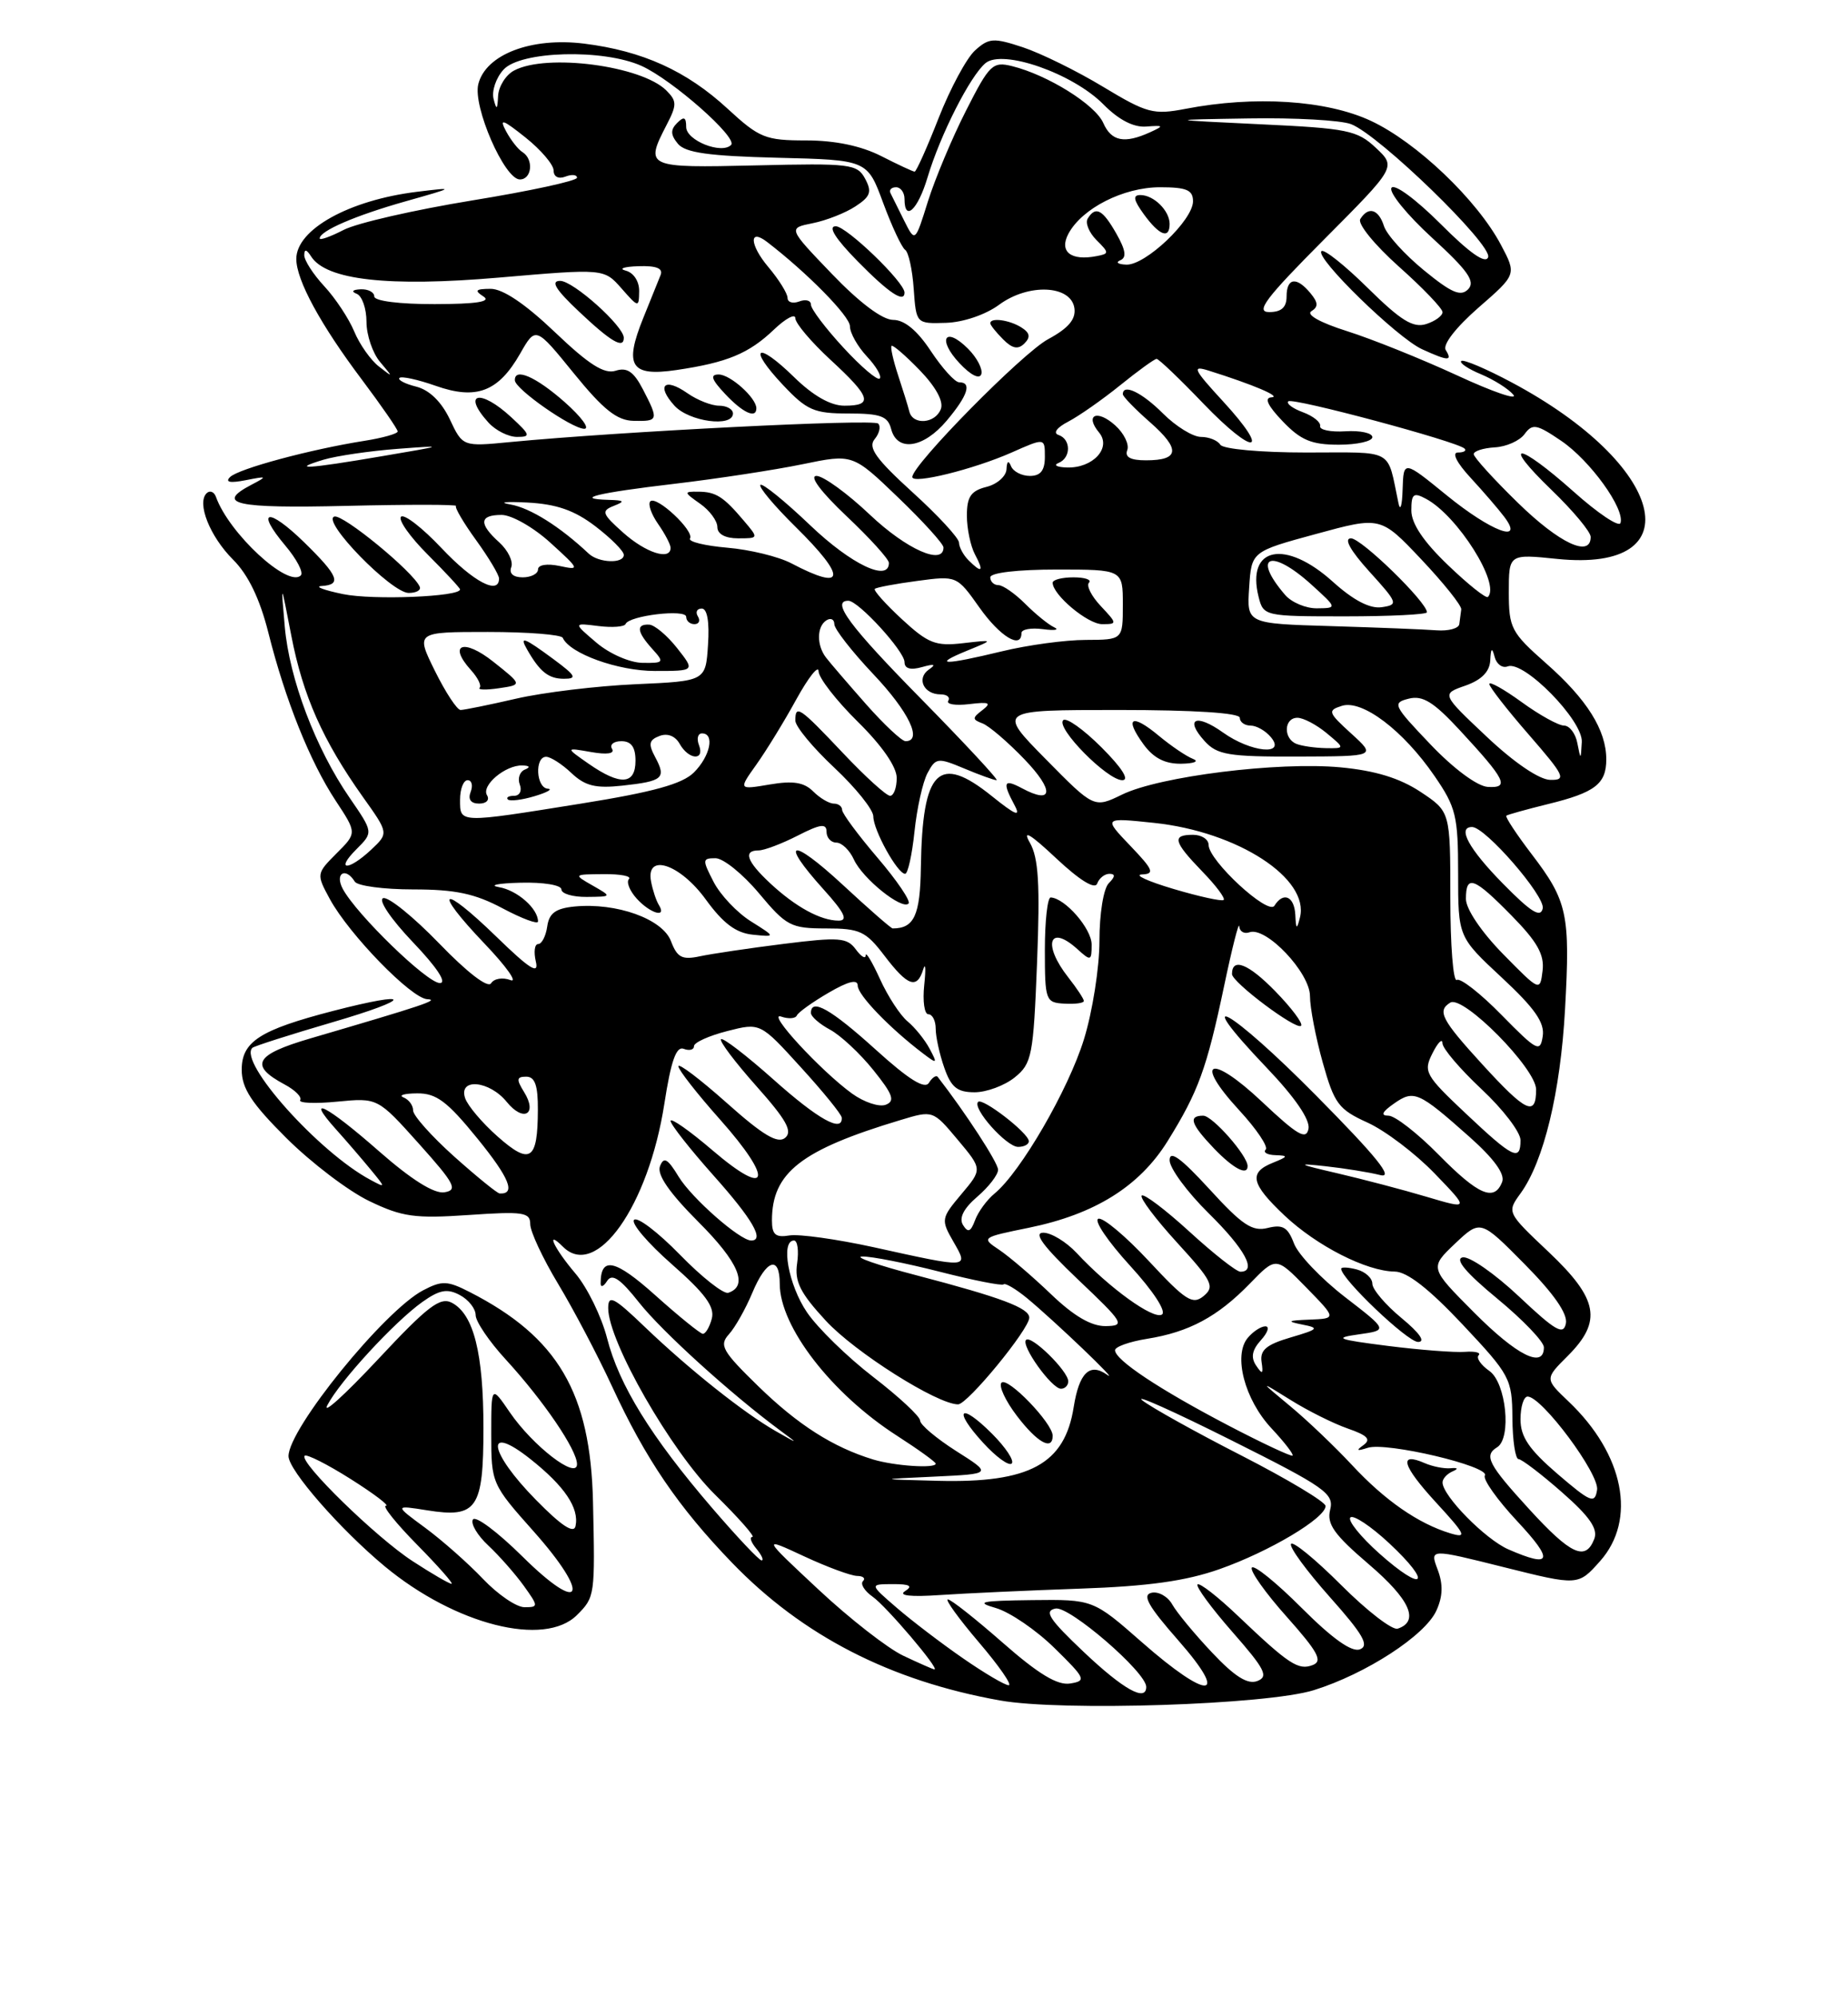 <?xml version="1.0" encoding="UTF-8" standalone="no"?>
<!DOCTYPE svg PUBLIC "-//W3C//DTD SVG 1.1//EN" "http://www.w3.org/Graphics/SVG/1.1/DTD/svg11.dtd" >
<svg xmlns="http://www.w3.org/2000/svg" xmlns:xlink="http://www.w3.org/1999/xlink" version="1.1" viewBox="0 0 237 256">
 <g >
 <path fill="currentColor"
d=" M 168.50 216.63 C 175.18 214.55 182.76 209.63 184.21 206.44 C 185.04 204.62 185.09 203.07 184.37 201.17 C 183.36 198.49 183.36 198.49 192.87 200.87 C 202.39 203.25 202.39 203.25 205.19 200.11 C 209.94 194.79 208.29 186.40 201.15 179.62 C 198.11 176.73 198.11 176.73 201.06 173.79 C 205.51 169.34 204.99 166.51 198.62 160.48 C 193.24 155.40 193.24 155.39 195.01 152.95 C 197.98 148.85 200.12 140.03 200.71 129.37 C 201.39 117.18 201.03 115.50 196.43 109.48 C 194.47 106.91 193.01 104.69 193.18 104.55 C 193.36 104.41 195.74 103.75 198.49 103.07 C 204.56 101.59 206.00 100.48 206.00 97.33 C 206.00 93.58 203.52 89.63 198.28 85.02 C 193.80 81.07 193.50 80.50 193.50 75.90 C 193.50 71.00 193.50 71.00 199.72 71.64 C 217.23 73.42 213.65 59.56 193.88 49.02 C 190.57 47.25 187.65 46.02 187.40 46.27 C 187.14 46.52 188.29 47.29 189.93 47.97 C 191.58 48.66 193.45 49.84 194.08 50.59 C 194.71 51.35 191.46 50.24 186.86 48.11 C 182.26 45.99 175.91 43.44 172.74 42.44 C 169.32 41.36 167.47 40.33 168.18 39.89 C 169.09 39.33 169.06 38.78 168.06 37.58 C 166.28 35.42 165.00 35.60 165.00 38.00 C 165.00 39.40 164.33 40.00 162.77 40.00 C 160.97 40.00 162.31 38.22 169.80 30.70 C 179.06 21.40 179.06 21.40 176.45 18.95 C 174.07 16.71 172.81 16.45 161.67 15.93 C 149.50 15.35 149.50 15.35 160.18 15.18 C 166.06 15.08 171.95 15.41 173.26 15.91 C 176.87 17.28 191.38 31.36 190.85 32.96 C 190.54 33.88 188.51 32.47 184.74 28.69 C 181.54 25.50 178.81 23.50 178.45 24.08 C 178.10 24.65 180.44 27.53 183.65 30.47 C 188.26 34.69 189.24 36.08 188.29 37.07 C 187.34 38.05 186.16 37.55 182.61 34.64 C 180.14 32.62 177.84 30.08 177.49 28.98 C 176.80 26.80 175.48 26.41 174.45 28.08 C 174.08 28.68 176.30 31.40 179.39 34.16 C 182.48 36.91 185.00 39.54 185.00 40.01 C 185.00 40.48 184.05 41.17 182.89 41.54 C 181.22 42.06 179.64 41.08 175.41 36.91 C 172.46 34.00 169.79 31.88 169.47 32.19 C 168.63 33.03 179.18 43.30 182.37 44.76 C 185.74 46.30 186.31 46.31 185.41 44.86 C 184.99 44.18 186.71 41.97 189.60 39.44 C 194.50 35.18 194.50 35.18 192.50 31.40 C 189.44 25.62 181.66 18.21 175.79 15.48 C 170.09 12.83 160.92 12.24 152.04 13.95 C 147.92 14.74 147.10 14.52 141.46 11.12 C 138.10 9.09 133.47 6.82 131.18 6.06 C 127.42 4.82 126.82 4.86 125.05 6.46 C 123.97 7.43 121.87 11.33 120.38 15.12 C 118.90 18.90 117.51 22.00 117.30 22.00 C 117.09 22.00 115.16 21.10 113.00 20.00 C 110.44 18.70 107.11 18.00 103.40 18.00 C 98.16 18.00 97.39 17.69 93.33 13.95 C 88.05 9.08 82.42 6.53 74.90 5.59 C 68.12 4.75 62.29 6.98 61.34 10.79 C 60.62 13.65 64.70 23.00 66.67 23.00 C 68.22 23.00 68.47 20.41 67.01 19.50 C 66.46 19.17 65.51 17.96 64.90 16.82 C 64.00 15.13 64.45 15.28 67.40 17.63 C 69.38 19.21 71.00 21.11 71.00 21.86 C 71.00 22.65 71.62 22.98 72.50 22.64 C 73.33 22.32 74.00 22.39 74.00 22.78 C 73.99 23.18 67.95 24.49 60.56 25.69 C 53.17 26.90 45.75 28.59 44.07 29.47 C 42.38 30.34 41.00 30.83 41.00 30.56 C 41.00 29.60 45.59 27.62 52.00 25.81 C 58.40 24.00 58.42 23.98 53.50 24.58 C 44.76 25.65 38.00 29.41 38.00 33.19 C 38.00 35.90 41.11 41.62 46.41 48.66 C 48.93 52.02 51.00 55.01 51.00 55.30 C 51.00 55.59 49.09 56.13 46.75 56.50 C 39.79 57.60 30.57 60.08 29.50 61.15 C 28.84 61.81 29.51 61.94 31.50 61.55 C 34.28 61.00 34.34 61.04 32.25 62.13 C 27.53 64.60 30.17 65.18 44.42 64.84 C 52.35 64.65 58.68 64.66 58.48 64.85 C 58.29 65.04 59.45 67.02 61.07 69.25 C 62.68 71.48 64.00 73.68 64.00 74.15 C 64.00 76.31 60.71 74.58 56.63 70.26 C 54.17 67.65 51.83 65.84 51.43 66.23 C 51.04 66.63 52.58 68.81 54.86 71.09 C 57.14 73.37 59.00 75.37 59.00 75.55 C 59.00 76.49 47.83 76.94 44.00 76.15 C 41.52 75.64 40.29 75.17 41.25 75.11 C 43.87 74.95 43.41 73.81 39.02 69.52 C 34.39 65.00 32.68 65.28 36.58 69.92 C 38.05 71.66 38.95 73.38 38.58 73.75 C 36.96 75.38 29.38 68.38 27.70 63.70 C 27.47 63.04 26.93 62.82 26.52 63.20 C 25.19 64.43 26.90 68.75 29.90 71.74 C 31.84 73.68 33.32 76.75 34.41 81.07 C 36.59 89.74 39.76 97.64 43.05 102.63 C 45.78 106.77 45.78 106.77 43.16 109.38 C 40.57 111.98 40.56 112.03 42.31 115.25 C 44.79 119.79 52.77 127.99 54.80 128.07 C 56.44 128.14 54.28 128.86 39.79 133.10 C 32.68 135.18 31.92 136.55 36.52 139.01 C 37.85 139.72 38.74 140.62 38.50 141.00 C 38.26 141.39 40.40 141.48 43.25 141.20 C 48.44 140.70 48.44 140.70 53.73 146.60 C 58.33 151.73 58.75 152.54 56.99 152.82 C 55.68 153.03 52.76 151.20 48.62 147.57 C 41.88 141.65 38.99 140.18 43.09 144.75 C 44.45 146.26 46.44 148.58 47.53 149.90 C 49.49 152.28 49.49 152.29 47.50 151.22 C 40.90 147.70 30.54 136.13 32.36 134.31 C 32.57 134.09 37.19 132.62 42.62 131.03 C 53.04 127.99 53.09 126.89 42.69 129.58 C 33.33 132.01 31.00 133.50 31.00 137.11 C 31.00 139.49 32.25 141.41 36.75 145.89 C 39.91 149.03 44.68 152.66 47.35 153.94 C 51.58 155.98 53.20 156.20 60.10 155.73 C 67.10 155.25 68.00 155.38 68.00 156.90 C 68.00 157.85 69.61 161.29 71.58 164.56 C 73.55 167.83 76.66 173.73 78.48 177.67 C 82.80 187.02 86.99 193.16 93.89 200.31 C 102.91 209.65 114.18 215.44 128.24 217.95 C 136.17 219.37 162.51 218.51 168.50 216.63 Z  M 74.00 207.00 C 76.30 204.70 76.32 204.54 76.05 192.50 C 75.73 178.50 71.55 171.39 60.25 165.61 C 57.37 164.14 56.69 164.11 54.25 165.39 C 49.27 168.01 37.00 183.12 37.00 186.64 C 37.00 188.44 43.63 196.02 49.35 200.77 C 58.40 208.26 69.84 211.16 74.00 207.00 Z  M 53.83 75.21 C 53.02 73.29 43.95 65.85 42.87 66.21 C 41.20 66.77 50.21 76.00 52.41 76.00 C 53.38 76.00 54.02 75.65 53.83 75.21 Z  M 139.00 211.75 C 134.54 207.53 133.85 206.47 135.37 206.17 C 137.14 205.83 147.00 214.33 147.00 216.21 C 147.00 218.18 144.06 216.54 139.00 211.75 Z  M 123.49 212.54 C 120.74 210.64 116.92 207.73 115.00 206.07 C 111.50 203.05 111.50 203.05 114.50 203.04 C 116.68 203.03 117.11 203.28 116.07 203.94 C 115.15 204.52 116.78 204.70 120.57 204.44 C 123.83 204.22 131.90 203.85 138.50 203.62 C 147.26 203.32 152.10 202.64 156.43 201.11 C 162.79 198.87 170.00 194.58 170.00 193.03 C 170.00 192.51 165.16 189.61 159.25 186.58 C 153.33 183.56 147.59 180.36 146.50 179.49 C 145.40 178.61 150.50 180.89 157.83 184.56 C 169.95 190.62 171.11 191.44 170.59 193.50 C 170.13 195.34 171.07 196.67 175.56 200.51 C 180.83 205.01 182.08 207.81 179.25 208.75 C 178.57 208.98 175.31 206.47 172.01 203.17 C 168.71 199.87 165.81 197.50 165.57 197.89 C 165.32 198.29 167.57 201.35 170.55 204.70 C 174.81 209.48 175.64 210.92 174.41 211.40 C 173.36 211.80 170.88 210.04 166.93 206.09 C 163.67 202.83 160.80 200.51 160.54 200.93 C 160.29 201.35 162.30 204.19 165.03 207.24 C 169.02 211.72 169.67 212.91 168.36 213.41 C 166.51 214.13 165.31 213.34 158.77 207.12 C 156.17 204.64 153.84 202.83 153.58 203.08 C 153.33 203.34 155.34 206.08 158.05 209.17 C 162.24 213.94 162.72 214.89 161.25 215.46 C 160.01 215.94 158.35 214.90 155.44 211.81 C 153.20 209.44 150.91 206.67 150.34 205.65 C 149.77 204.63 148.57 203.95 147.68 204.15 C 146.44 204.42 147.25 205.86 151.11 210.25 C 157.79 217.85 155.00 218.00 146.46 210.50 C 140.19 205.00 140.19 205.00 132.35 205.09 C 125.75 205.17 125.02 205.33 127.73 206.11 C 129.51 206.63 132.89 208.93 135.23 211.23 C 139.23 215.15 139.36 215.44 137.24 215.78 C 135.61 216.04 133.17 214.56 128.62 210.57 C 125.13 207.51 121.96 205.00 121.56 205.00 C 121.17 205.00 122.96 207.47 125.54 210.50 C 128.13 213.53 129.84 216.00 129.36 216.00 C 128.87 216.00 126.23 214.44 123.49 212.54 Z  M 115.85 212.22 C 113.85 211.28 108.94 207.45 104.96 203.73 C 97.71 196.96 97.71 196.96 103.11 199.47 C 106.07 200.85 109.14 201.98 109.92 201.99 C 110.70 202.00 111.04 202.30 110.67 202.66 C 110.31 203.02 110.87 203.92 111.92 204.66 C 113.67 205.88 120.60 214.03 119.83 213.97 C 119.65 213.96 117.86 213.17 115.85 212.22 Z  M 176.90 199.12 C 174.48 196.96 172.81 194.88 173.18 194.50 C 173.56 194.12 175.81 195.61 178.18 197.82 C 183.79 203.06 182.64 204.23 176.90 199.12 Z  M 91.30 193.25 C 83.49 184.16 79.38 177.51 77.85 171.50 C 77.14 168.75 75.32 165.02 73.79 163.22 C 71.03 159.97 69.88 157.48 72.20 159.80 C 76.46 164.06 83.15 154.62 85.20 141.48 C 86.05 135.97 86.73 134.06 87.68 134.43 C 88.41 134.71 89.00 134.56 89.00 134.09 C 89.00 133.62 90.91 132.76 93.25 132.16 C 97.50 131.07 97.50 131.07 102.70 136.79 C 105.57 139.93 107.93 142.84 107.95 143.25 C 108.08 145.23 104.93 143.48 99.20 138.37 C 95.74 135.29 92.71 132.96 92.47 133.20 C 92.23 133.44 94.27 136.14 97.00 139.21 C 100.86 143.54 101.68 145.02 100.69 145.84 C 99.74 146.63 97.85 145.51 93.21 141.37 C 89.79 138.33 87.00 136.21 87.00 136.67 C 87.01 137.13 89.41 140.20 92.35 143.50 C 99.26 151.27 98.69 153.69 91.40 147.46 C 88.43 144.92 86.00 143.22 86.00 143.67 C 86.01 144.13 88.48 147.27 91.50 150.66 C 96.51 156.27 98.09 159.00 96.34 159.00 C 94.89 159.00 88.72 153.58 87.04 150.83 C 85.62 148.49 85.13 148.22 84.64 149.48 C 84.23 150.56 85.84 152.88 89.57 156.62 C 94.74 161.78 96.02 164.83 93.40 165.70 C 92.80 165.90 90.01 163.70 87.20 160.82 C 84.39 157.94 81.74 155.92 81.32 156.35 C 80.89 156.77 83.08 159.34 86.18 162.06 C 90.42 165.78 91.68 167.49 91.29 169.00 C 91.00 170.10 90.48 170.98 90.13 170.96 C 89.79 170.93 87.04 168.71 84.03 166.01 C 78.88 161.40 77.03 161.00 77.03 164.50 C 77.03 165.05 77.41 164.90 77.87 164.17 C 78.50 163.19 79.55 163.90 81.96 166.95 C 84.91 170.67 93.72 178.66 100.03 183.33 C 102.47 185.13 102.47 185.13 99.50 183.44 C 95.36 181.07 88.41 175.54 82.75 170.13 C 78.71 166.25 78.00 165.89 78.00 167.67 C 78.00 171.94 86.09 186.05 91.71 191.58 C 94.74 194.56 96.89 197.00 96.49 197.00 C 96.08 197.00 96.32 197.68 97.00 198.50 C 97.68 199.32 97.99 200.00 97.67 200.00 C 97.35 200.00 94.49 196.96 91.30 193.25 Z  M 193.45 198.59 C 190.50 197.31 185.00 191.72 185.00 190.01 C 185.00 189.54 185.56 188.92 186.25 188.61 C 187.08 188.25 186.99 188.10 186.00 188.19 C 185.18 188.26 183.69 187.96 182.71 187.53 C 179.31 186.05 179.83 187.86 184.16 192.57 C 187.97 196.71 188.20 197.19 186.00 196.53 C 181.88 195.28 177.60 192.31 173.39 187.78 C 171.20 185.43 167.63 182.02 165.45 180.22 C 161.50 176.94 161.50 176.94 165.50 179.43 C 167.70 180.81 171.01 182.46 172.85 183.10 C 175.39 183.98 175.87 184.49 174.85 185.23 C 173.86 185.93 174.01 186.02 175.41 185.57 C 177.79 184.79 191.15 187.95 190.43 189.12 C 190.14 189.59 192.01 192.23 194.59 194.99 C 199.32 200.05 199.02 201.02 193.45 198.59 Z  M 196.10 193.42 C 190.85 187.68 190.28 186.56 192.00 185.50 C 193.88 184.34 193.16 177.23 191.01 175.72 C 189.91 174.95 189.29 174.04 189.63 173.71 C 189.97 173.37 189.18 173.17 187.87 173.27 C 186.57 173.37 182.12 173.03 178.00 172.51 C 171.47 171.68 170.98 171.49 174.25 171.03 C 178.01 170.50 178.01 170.50 172.47 166.23 C 169.43 163.88 166.49 160.80 165.95 159.38 C 165.16 157.29 164.51 156.91 162.58 157.39 C 160.61 157.89 159.31 157.02 155.10 152.41 C 151.44 148.42 150.00 147.37 150.00 148.71 C 150.00 149.73 152.25 152.79 155.00 155.50 C 159.66 160.09 161.24 163.00 159.08 163.00 C 158.57 163.00 155.63 160.69 152.55 157.87 C 149.46 155.05 146.70 152.96 146.42 153.24 C 146.15 153.52 148.18 156.23 150.95 159.26 C 155.47 164.20 155.82 164.90 154.37 166.11 C 152.95 167.28 152.07 166.72 147.35 161.65 C 144.38 158.46 141.46 156.01 140.86 156.21 C 140.25 156.42 142.08 159.11 144.91 162.21 C 147.92 165.50 149.62 168.11 149.01 168.49 C 147.92 169.17 142.25 165.08 138.08 160.60 C 136.74 159.17 134.82 158.00 133.80 158.00 C 132.49 158.00 133.79 159.75 138.22 163.97 C 144.15 169.59 144.35 169.93 141.79 169.97 C 139.95 169.99 137.71 168.68 134.79 165.88 C 132.43 163.62 129.44 161.06 128.14 160.19 C 125.81 158.64 125.87 158.60 131.97 157.36 C 140.41 155.63 146.12 152.07 149.73 146.28 C 153.68 139.93 154.75 137.00 156.98 126.42 C 158.01 121.51 158.89 118.05 158.93 118.72 C 158.97 119.39 159.56 119.74 160.25 119.49 C 162.38 118.74 168.00 124.67 168.00 127.67 C 168.00 129.15 168.74 132.99 169.64 136.20 C 171.12 141.47 171.66 142.20 175.39 143.89 C 177.65 144.92 181.51 147.84 183.97 150.39 C 188.44 155.02 188.44 155.02 182.97 153.40 C 179.96 152.50 174.80 151.15 171.50 150.38 C 166.40 149.20 166.17 149.06 170.00 149.48 C 172.47 149.75 175.62 150.26 177.00 150.61 C 178.82 151.07 176.59 148.30 168.79 140.42 C 157.76 129.26 152.29 126.21 162.47 136.88 C 166.09 140.67 168.04 143.53 167.81 144.68 C 167.52 146.16 166.40 145.51 161.82 141.19 C 155.22 134.98 152.98 135.86 158.94 142.32 C 161.16 144.73 162.68 146.99 162.32 147.35 C 161.96 147.71 162.53 148.03 163.58 148.06 C 165.25 148.12 165.21 148.24 163.25 149.03 C 160.11 150.29 160.42 151.72 164.73 155.79 C 168.88 159.70 175.25 162.94 178.86 162.98 C 180.45 162.99 183.25 165.17 187.56 169.75 C 193.67 176.25 193.92 176.70 193.96 181.75 C 193.98 184.64 194.34 187.01 194.75 187.02 C 195.16 187.03 197.67 188.94 200.32 191.27 C 203.87 194.38 204.96 195.96 204.46 197.25 C 203.34 200.14 201.46 199.28 196.10 193.42 Z  M 179.73 168.93 C 177.68 167.24 176.00 165.26 176.00 164.54 C 176.00 163.82 175.10 163.00 174.00 162.71 C 172.90 162.42 172.00 162.38 172.00 162.62 C 172.00 163.90 180.50 172.00 181.86 172.00 C 182.86 172.00 182.07 170.86 179.73 168.93 Z  M 160.00 149.46 C 160.00 148.12 155.49 143.00 154.31 143.00 C 152.35 143.00 152.71 144.08 155.69 147.20 C 158.18 149.79 160.00 150.75 160.00 149.46 Z  M 163.52 127.02 C 160.10 123.52 158.00 122.69 158.00 124.85 C 158.00 125.90 166.25 132.08 166.86 131.48 C 167.14 131.19 165.64 129.19 163.52 127.02 Z  M 199.75 188.92 C 196.10 185.78 195.00 184.17 195.00 181.92 C 195.00 180.31 195.41 179.00 195.91 179.00 C 197.74 179.00 205.15 188.95 204.82 190.97 C 204.53 192.78 204.01 192.57 199.75 188.92 Z  M 119.87 189.26 C 127.25 188.91 127.25 188.91 122.62 185.98 C 120.08 184.36 118.00 182.61 118.00 182.08 C 118.00 181.55 115.30 179.04 111.99 176.49 C 108.69 173.95 104.86 170.22 103.49 168.20 C 101.11 164.70 100.08 159.00 101.83 159.00 C 102.28 159.00 102.46 160.31 102.23 161.91 C 101.88 164.25 102.61 165.71 105.90 169.27 C 109.62 173.31 120.20 180.00 122.87 180.00 C 124.08 180.00 132.00 170.36 132.00 168.89 C 132.00 167.65 128.40 166.30 117.50 163.45 C 112.55 162.16 109.44 161.08 110.59 161.05 C 111.74 161.02 116.20 161.90 120.51 163.00 C 124.81 164.10 128.50 164.83 128.71 164.62 C 128.92 164.41 130.26 165.20 131.69 166.37 C 135.23 169.29 143.87 177.55 141.97 176.20 C 139.75 174.63 138.40 175.95 137.70 180.34 C 136.55 187.66 132.05 190.10 120.28 189.80 C 112.50 189.60 112.50 189.60 119.87 189.26 Z  M 127.23 183.77 C 123.11 179.65 122.14 180.62 126.08 184.92 C 127.74 186.74 129.39 187.94 129.75 187.58 C 130.11 187.23 128.97 185.51 127.23 183.77 Z  M 135.00 184.02 C 135.00 182.41 129.23 176.44 128.44 177.22 C 128.05 177.62 128.93 179.53 130.41 181.47 C 133.03 184.91 135.00 186.00 135.00 184.02 Z  M 137.00 177.05 C 137.00 175.74 132.25 171.08 131.59 171.74 C 130.89 172.44 134.87 178.00 136.07 178.00 C 136.58 178.00 137.00 177.57 137.00 177.05 Z  M 111.99 187.07 C 106.84 185.50 102.35 182.64 97.27 177.70 C 92.63 173.18 92.20 172.43 93.48 171.02 C 94.28 170.14 95.62 167.76 96.48 165.71 C 98.27 161.42 100.00 160.85 100.00 164.55 C 100.00 170.04 106.65 178.64 115.05 184.03 C 117.77 185.78 120.00 187.39 120.00 187.60 C 120.00 188.25 114.71 187.89 111.99 187.07 Z  M 157.48 182.68 C 148.70 178.09 143.00 174.31 143.00 173.06 C 143.00 172.62 144.85 171.96 147.10 171.60 C 152.49 170.74 156.16 168.77 160.28 164.53 C 163.65 161.06 163.65 161.06 167.53 165.03 C 171.41 169.00 171.41 169.00 167.95 169.14 C 165.13 169.25 164.96 169.36 167.00 169.77 C 169.26 170.21 169.11 170.37 165.50 171.43 C 162.41 172.34 161.57 173.05 161.79 174.55 C 162.03 176.14 161.90 176.22 161.09 175.02 C 160.39 173.98 160.57 173.03 161.71 171.77 C 162.59 170.80 162.85 170.00 162.28 170.00 C 161.71 170.00 160.69 170.67 160.01 171.49 C 158.14 173.74 159.62 179.39 163.06 183.07 C 164.71 184.83 165.93 186.41 165.77 186.57 C 165.61 186.72 161.88 184.98 157.48 182.68 Z  M 189.07 168.25 C 183.34 162.50 183.34 162.50 186.60 159.40 C 189.87 156.31 189.87 156.31 195.53 162.03 C 199.26 165.80 201.07 168.39 200.82 169.63 C 200.51 171.18 199.49 170.59 194.79 166.16 C 191.67 163.23 188.43 160.98 187.57 161.16 C 186.54 161.39 188.02 163.15 192.01 166.44 C 195.30 169.15 198.00 171.97 198.00 172.69 C 198.00 175.47 194.57 173.77 189.07 168.25 Z  M 112.00 159.85 C 107.33 158.83 102.49 158.15 101.25 158.35 C 99.46 158.65 99.00 158.25 99.00 156.43 C 99.00 150.30 102.73 147.39 115.48 143.56 C 119.65 142.30 119.65 142.30 122.82 146.08 C 125.99 149.86 125.99 149.86 123.30 153.05 C 120.69 156.15 120.66 156.34 122.26 159.13 C 124.25 162.60 124.42 162.59 112.00 159.85 Z  M 123.50 157.01 C 122.96 156.12 123.57 154.90 125.34 153.38 C 126.80 152.13 128.00 150.57 128.00 149.93 C 128.00 149.03 123.83 142.63 120.26 138.03 C 120.06 137.77 119.55 138.11 119.13 138.79 C 118.60 139.65 116.54 138.37 112.28 134.51 C 106.56 129.34 104.00 127.89 104.00 129.83 C 104.00 130.29 105.10 131.25 106.44 131.97 C 107.79 132.69 110.29 135.02 112.00 137.15 C 114.52 140.28 114.82 141.13 113.59 141.60 C 112.75 141.92 110.82 141.28 109.29 140.18 C 105.27 137.28 98.19 129.60 100.19 130.30 C 101.11 130.62 102.01 130.56 102.19 130.16 C 102.36 129.76 104.19 128.45 106.25 127.25 C 108.80 125.76 110.00 125.47 110.00 126.34 C 110.00 127.53 114.13 131.81 118.41 135.05 C 120.19 136.40 120.25 136.35 119.22 134.42 C 118.61 133.27 117.34 131.70 116.40 130.92 C 115.45 130.14 113.86 127.70 112.86 125.50 C 111.86 123.30 111.03 121.92 111.02 122.44 C 111.01 122.96 110.44 122.62 109.75 121.68 C 108.64 120.17 107.60 120.09 100.50 120.98 C 96.10 121.53 91.26 122.25 89.76 122.57 C 87.47 123.06 86.85 122.73 86.05 120.63 C 84.97 117.78 79.08 115.67 73.68 116.19 C 71.26 116.43 70.42 117.04 70.18 118.75 C 70.00 119.99 69.48 121.00 69.02 121.00 C 68.56 121.00 68.43 122.01 68.72 123.25 C 69.14 124.97 67.94 124.22 63.66 120.06 C 56.54 113.15 55.37 113.85 62.15 120.96 C 64.96 123.90 66.44 126.00 65.46 125.62 C 64.47 125.24 63.36 125.42 62.98 126.03 C 62.58 126.69 59.93 124.66 56.32 120.92 C 53.02 117.51 49.79 114.90 49.14 115.12 C 48.47 115.34 50.13 117.80 52.95 120.76 C 56.04 123.99 57.36 126.00 56.41 126.00 C 54.78 126.00 45.72 117.21 43.96 113.93 C 42.90 111.94 44.31 111.08 45.50 113.00 C 45.84 113.55 49.22 114.00 53.01 114.00 C 58.37 114.00 60.90 114.53 64.45 116.42 C 66.95 117.75 69.00 118.51 69.00 118.11 C 69.00 116.46 66.34 114.11 64.00 113.71 C 62.62 113.47 63.86 113.21 66.75 113.14 C 69.67 113.06 72.00 113.44 72.00 114.00 C 72.00 114.55 73.46 114.98 75.25 114.96 C 78.50 114.93 78.50 114.93 76.00 113.50 C 73.51 112.08 73.52 112.07 77.42 112.04 C 79.57 112.02 81.03 112.30 80.66 112.67 C 80.30 113.04 80.74 114.16 81.65 115.17 C 83.39 117.09 85.57 117.72 84.50 116.00 C 84.16 115.46 83.71 114.11 83.50 113.00 C 82.78 109.27 87.21 110.72 90.53 115.31 C 92.74 118.35 94.38 119.58 96.53 119.80 C 99.50 120.10 99.50 120.10 96.30 118.09 C 94.54 116.99 92.39 114.72 91.52 113.04 C 90.05 110.19 90.06 110.00 91.76 110.00 C 92.76 110.00 95.27 112.03 97.34 114.50 C 100.84 118.69 101.43 119.00 105.93 119.00 C 110.28 119.00 111.03 119.35 113.43 122.50 C 116.41 126.41 117.60 126.83 118.40 124.25 C 118.69 123.29 118.75 124.19 118.53 126.25 C 118.31 128.31 118.55 130.00 119.06 130.00 C 119.58 130.00 120.00 130.83 120.00 131.85 C 120.00 132.87 120.49 135.12 121.10 136.85 C 121.98 139.37 122.76 140.00 124.99 140.00 C 126.52 140.00 128.84 139.14 130.14 138.09 C 132.34 136.31 132.53 135.33 133.00 123.34 C 133.39 113.32 133.19 109.95 132.07 108.00 C 131.08 106.27 132.13 106.89 135.44 110.00 C 138.47 112.84 140.42 114.04 140.71 113.25 C 140.96 112.56 141.67 112.00 142.28 112.00 C 143.06 112.00 143.03 112.37 142.20 113.20 C 141.52 113.88 141.00 117.11 141.00 120.59 C 141.00 124.00 140.11 129.68 139.01 133.22 C 137.02 139.66 130.90 150.22 127.56 152.97 C 126.58 153.77 125.45 155.31 125.05 156.39 C 124.49 157.90 124.14 158.04 123.50 157.01 Z  M 131.94 146.25 C 131.87 145.19 126.00 140.67 125.44 141.23 C 124.64 142.03 129.07 147.00 130.57 147.00 C 131.36 147.00 131.98 146.66 131.94 146.25 Z  M 139.00 128.30 C 139.00 128.03 138.10 126.67 137.00 125.27 C 133.68 121.05 134.54 118.37 138.17 121.65 C 139.89 123.21 140.00 123.18 140.00 121.07 C 140.00 119.03 136.59 115.12 134.75 115.03 C 134.34 115.01 134.00 118.04 134.00 121.75 C 134.00 128.24 134.10 128.51 136.50 128.64 C 137.88 128.72 139.00 128.57 139.00 128.30 Z  M 58.23 148.22 C 55.33 145.62 52.97 142.97 52.98 142.33 C 52.99 141.69 52.44 140.94 51.75 140.66 C 51.06 140.38 51.85 140.15 53.50 140.14 C 55.96 140.12 57.35 141.16 61.22 145.92 C 65.34 150.99 66.19 153.08 64.08 152.97 C 63.76 152.95 61.13 150.81 58.23 148.22 Z  M 184.50 148.00 C 181.79 145.25 178.90 143.00 178.07 143.00 C 177.02 143.00 177.24 142.52 178.77 141.45 C 181.33 139.65 181.92 139.91 188.47 145.73 C 191.58 148.49 193.03 150.48 192.65 151.48 C 191.65 154.06 189.62 153.20 184.50 148.00 Z  M 63.84 145.69 C 61.85 143.94 59.97 141.71 59.65 140.75 C 58.77 138.12 62.77 138.49 65.00 141.25 C 67.15 143.89 68.99 142.81 67.20 139.95 C 66.20 138.34 66.25 138.00 67.49 138.00 C 68.60 138.00 69.00 139.12 68.98 142.25 C 68.96 148.74 68.01 149.37 63.84 145.69 Z  M 187.97 142.71 C 182.76 137.80 182.52 137.35 183.71 135.00 C 184.40 133.62 184.98 133.04 184.99 133.71 C 184.99 134.38 187.25 137.02 190.00 139.60 C 192.75 142.17 195.00 145.11 195.00 146.14 C 195.00 148.91 194.05 148.44 187.97 142.71 Z  M 190.10 136.42 C 184.86 130.69 184.28 129.56 185.99 128.51 C 187.63 127.49 197.00 136.96 197.00 139.64 C 197.00 143.17 195.72 142.57 190.10 136.42 Z  M 192.58 130.10 C 189.88 127.34 187.29 125.32 186.83 125.60 C 186.37 125.89 186.00 121.15 186.00 115.07 C 186.00 104.03 186.00 104.03 182.17 101.49 C 179.50 99.73 176.38 98.77 171.89 98.35 C 163.91 97.61 148.71 99.50 143.91 101.84 C 140.31 103.59 140.31 103.59 134.11 97.30 C 127.90 91.00 127.90 91.00 143.45 91.00 C 153.15 91.00 159.00 91.38 159.00 92.00 C 159.00 92.55 159.62 93.00 160.38 93.00 C 161.14 93.00 162.32 93.67 163.00 94.50 C 164.98 96.89 160.42 96.44 156.85 93.89 C 153.37 91.41 151.88 92.11 154.49 94.99 C 156.09 96.75 157.55 97.00 166.40 96.97 C 176.50 96.94 176.50 96.94 173.29 94.02 C 170.31 91.31 170.23 91.06 172.09 90.47 C 174.70 89.64 179.96 93.62 183.97 99.46 C 186.73 103.47 187.00 104.58 187.00 111.97 C 187.00 120.09 187.00 120.09 192.60 125.30 C 196.83 129.23 198.12 131.08 197.85 132.81 C 197.53 134.93 197.13 134.73 192.58 130.10 Z  M 141.27 95.80 C 138.96 93.49 136.75 91.92 136.35 92.31 C 135.38 93.29 142.00 100.00 143.93 100.00 C 144.89 100.00 143.90 98.43 141.27 95.80 Z  M 153.00 97.27 C 152.18 96.96 150.21 95.63 148.62 94.31 C 145.13 91.40 144.14 91.95 146.65 95.40 C 147.94 97.17 149.41 97.92 151.50 97.89 C 153.15 97.86 153.82 97.59 153.00 97.27 Z  M 192.75 122.27 C 189.97 119.43 188.00 116.51 188.00 115.22 C 188.00 112.05 189.02 112.43 193.87 117.37 C 197.16 120.72 198.08 122.36 197.83 124.42 C 197.50 127.10 197.49 127.09 192.75 122.27 Z  M 108.06 113.39 C 101.42 107.25 99.87 107.63 105.62 114.00 C 108.31 116.98 108.80 118.00 107.55 118.00 C 105.24 118.00 102.02 116.24 98.75 113.19 C 95.76 110.40 95.27 109.00 97.29 109.00 C 98.00 109.00 100.25 108.15 102.29 107.11 C 105.22 105.61 106.00 105.51 106.00 106.61 C 106.00 107.37 106.57 108.00 107.26 108.00 C 107.96 108.00 108.97 108.98 109.51 110.17 C 110.62 112.61 115.67 116.67 116.52 115.81 C 116.83 115.51 115.04 112.86 112.54 109.94 C 110.04 107.01 108.00 104.26 108.00 103.81 C 108.00 103.36 107.52 103.00 106.93 103.00 C 106.34 103.00 105.15 102.30 104.29 101.44 C 103.12 100.27 101.71 100.04 98.72 100.55 C 94.70 101.23 94.70 101.23 97.00 98.00 C 98.27 96.22 100.58 92.46 102.13 89.63 C 103.69 86.81 104.97 85.19 104.98 86.04 C 104.99 86.88 107.25 89.79 110.00 92.50 C 113.11 95.56 115.00 98.29 115.00 99.71 C 115.00 100.97 114.62 102.00 114.15 102.00 C 113.67 102.00 110.95 99.53 108.09 96.50 C 102.52 90.61 102.00 90.26 102.00 92.36 C 102.00 93.11 104.25 95.83 107.00 98.40 C 109.75 100.98 112.00 103.78 112.00 104.64 C 112.00 106.40 115.10 112.00 116.08 112.00 C 116.43 112.00 116.97 109.56 117.28 106.59 C 117.59 103.61 118.34 100.23 118.95 99.09 C 120.01 97.11 120.26 97.08 123.66 98.50 C 125.63 99.33 127.50 100.00 127.81 100.00 C 128.12 100.00 123.79 95.34 118.19 89.64 C 108.94 80.25 106.53 77.00 108.80 77.00 C 110.08 77.00 116.00 83.47 116.00 84.86 C 116.00 85.70 116.77 85.92 118.25 85.50 C 119.85 85.05 120.10 85.15 119.12 85.82 C 117.50 86.95 118.47 89.00 120.62 89.00 C 121.44 89.00 121.89 89.37 121.61 89.82 C 121.33 90.27 122.54 90.46 124.30 90.25 C 126.87 89.94 127.20 90.08 126.00 91.01 C 124.67 92.02 124.67 92.22 126.00 92.72 C 126.83 93.03 129.26 95.11 131.40 97.34 C 135.24 101.34 135.07 103.18 131.06 101.03 C 128.72 99.78 128.52 100.24 130.11 103.20 C 130.95 104.77 130.25 104.49 127.20 102.04 C 120.37 96.55 118.29 98.63 118.10 111.14 C 118.01 117.34 117.24 119.00 114.48 119.00 C 114.28 119.00 111.39 116.48 108.06 113.39 Z  M 166.12 117.25 C 165.99 114.87 164.58 114.26 163.44 116.09 C 162.65 117.37 155.00 110.30 155.00 108.30 C 155.00 107.58 154.10 107.00 153.00 107.00 C 150.26 107.00 150.48 107.86 154.18 111.69 C 155.93 113.49 157.17 115.14 156.93 115.35 C 156.69 115.55 153.80 114.92 150.50 113.94 C 147.20 112.96 145.38 112.13 146.45 112.08 C 148.12 112.01 147.91 111.49 144.95 108.40 C 141.50 104.79 141.50 104.79 148.00 105.47 C 158.74 106.60 168.00 112.61 166.71 117.62 C 166.31 119.20 166.21 119.14 166.12 117.25 Z  M 192.75 113.26 C 188.37 108.81 186.84 106.00 188.79 106.00 C 190.49 106.00 198.17 114.85 197.85 116.43 C 197.58 117.69 196.35 116.92 192.75 113.26 Z  M 45.72 108.84 C 47.88 106.68 47.88 106.68 44.84 102.26 C 40.48 95.94 37.11 87.03 36.52 80.31 C 36.01 74.50 36.01 74.50 37.37 81.53 C 38.85 89.18 41.41 94.93 46.54 102.15 C 49.85 106.79 49.85 106.79 47.61 108.90 C 44.65 111.67 42.93 111.62 45.72 108.84 Z  M 59.00 102.50 C 59.00 101.12 59.44 100.00 59.97 100.00 C 60.50 100.00 60.68 100.67 60.36 101.50 C 59.99 102.46 60.38 103.00 61.45 103.00 C 62.38 103.00 62.82 102.53 62.46 101.93 C 61.69 100.68 64.82 98.04 67.00 98.11 C 67.93 98.14 68.05 98.34 67.31 98.64 C 66.65 98.91 66.36 99.78 66.66 100.56 C 66.97 101.35 66.64 102.00 65.94 102.00 C 65.24 102.00 64.88 102.21 65.13 102.47 C 65.39 102.72 66.93 102.54 68.55 102.05 C 70.17 101.57 70.94 101.13 70.25 101.09 C 68.75 100.98 68.55 97.00 70.04 97.00 C 70.61 97.00 72.08 97.94 73.29 99.09 C 75.04 100.74 76.39 101.07 79.80 100.70 C 85.03 100.13 85.47 99.75 84.04 97.07 C 83.12 95.36 83.22 94.85 84.58 94.33 C 85.61 93.94 86.60 94.33 87.17 95.35 C 88.33 97.41 90.42 97.54 89.64 95.50 C 89.32 94.67 89.50 94.00 90.03 94.00 C 91.69 94.00 91.09 96.91 89.00 99.00 C 87.52 100.48 83.82 101.51 74.52 103.00 C 58.74 105.53 59.00 105.54 59.00 102.50 Z  M 183.45 95.41 C 178.67 90.40 178.52 90.09 180.67 89.55 C 182.45 89.10 183.85 89.96 187.22 93.60 C 193.11 99.96 193.64 101.03 190.80 100.86 C 189.45 100.77 186.42 98.53 183.45 95.41 Z  M 75.50 97.90 C 72.50 95.81 72.50 95.81 75.80 96.39 C 77.85 96.75 78.87 96.60 78.49 95.98 C 78.16 95.44 78.70 95.00 79.69 95.00 C 80.95 95.00 81.50 95.75 81.50 97.50 C 81.50 100.59 79.56 100.72 75.50 97.90 Z  M 190.68 94.44 C 184.85 88.95 184.85 88.95 187.93 87.88 C 190.00 87.15 191.04 86.10 191.12 84.65 C 191.20 83.05 191.35 82.93 191.68 84.19 C 191.92 85.13 192.68 85.68 193.36 85.41 C 195.43 84.62 203.02 92.35 202.86 95.10 C 202.73 97.44 202.72 97.45 202.29 95.25 C 202.06 94.01 201.28 93.00 200.58 93.00 C 199.88 93.00 197.43 91.65 195.15 89.99 C 192.87 88.34 191.00 87.29 191.00 87.67 C 191.00 88.04 193.28 90.97 196.07 94.17 C 200.66 99.45 200.92 100.00 198.82 99.96 C 197.42 99.94 194.20 97.76 190.68 94.44 Z  M 166.25 95.34 C 164.55 94.65 164.66 92.00 166.39 92.00 C 167.15 92.00 168.84 92.89 170.14 93.97 C 172.50 95.93 172.50 95.93 170.00 95.89 C 168.62 95.86 166.94 95.62 166.25 95.34 Z  M 111.06 90.25 C 108.76 87.64 106.45 84.96 105.94 84.29 C 104.71 82.71 104.74 80.28 106.00 79.50 C 106.55 79.16 107.00 79.39 107.00 80.00 C 107.00 80.62 109.25 83.50 112.00 86.41 C 116.55 91.21 118.37 95.00 116.13 95.00 C 115.65 95.00 113.37 92.86 111.06 90.25 Z  M 55.78 86.00 C 53.31 81.00 53.31 81.00 62.57 81.00 C 67.66 81.00 71.98 81.34 72.17 81.75 C 73.06 83.77 79.26 86.00 83.98 86.00 C 89.15 86.00 89.15 86.00 86.83 83.06 C 85.55 81.44 83.94 80.09 83.25 80.06 C 81.55 79.98 81.68 80.99 83.65 83.17 C 85.22 84.90 85.16 85.00 82.40 84.96 C 80.78 84.94 78.17 83.80 76.50 82.38 C 73.50 79.83 73.50 79.83 76.73 80.24 C 78.50 80.46 80.07 80.35 80.23 79.98 C 80.67 78.90 88.00 78.03 88.00 79.06 C 88.00 79.58 88.48 80.00 89.06 80.00 C 89.64 80.00 89.84 79.55 89.50 79.00 C 89.16 78.45 89.38 78.00 90.00 78.00 C 90.70 78.00 91.00 79.72 90.80 82.65 C 90.50 87.30 90.50 87.30 81.50 87.70 C 76.55 87.92 69.66 88.75 66.19 89.55 C 62.72 90.35 59.51 91.00 59.07 91.00 C 58.62 91.00 57.14 88.75 55.78 86.00 Z  M 63.27 84.82 C 59.46 81.79 57.39 82.56 60.40 85.89 C 61.28 86.86 61.78 87.88 61.51 88.16 C 61.24 88.43 62.36 88.45 64.00 88.21 C 66.99 87.77 66.99 87.77 63.27 84.82 Z  M 71.00 84.50 C 67.18 81.68 66.57 81.46 67.60 83.25 C 69.23 86.11 70.35 87.00 72.32 87.00 C 74.06 87.00 73.85 86.61 71.00 84.50 Z  M 124.00 83.41 C 127.50 81.98 127.50 81.98 123.50 82.44 C 119.99 82.85 119.03 82.47 115.67 79.37 C 113.56 77.42 112.00 75.67 112.19 75.48 C 112.38 75.29 114.83 74.83 117.62 74.46 C 122.71 73.78 122.71 73.78 125.61 77.87 C 128.25 81.60 131.00 83.27 131.00 81.14 C 131.00 80.66 132.24 80.44 133.75 80.64 C 135.26 80.84 135.91 80.74 135.19 80.40 C 134.47 80.07 132.81 78.72 131.49 77.40 C 130.17 76.08 128.62 75.00 128.05 75.00 C 127.47 75.00 127.00 74.55 127.00 74.00 C 127.00 73.41 130.50 73.00 135.50 73.00 C 144.00 73.00 144.00 73.00 144.00 77.50 C 144.00 82.00 144.00 82.00 139.25 82.02 C 136.64 82.02 131.80 82.68 128.50 83.48 C 121.00 85.29 119.47 85.27 124.00 83.41 Z  M 141.17 77.68 C 139.96 76.40 139.29 75.05 139.66 74.68 C 140.03 74.30 139.13 74.00 137.67 74.00 C 136.20 74.00 135.00 74.31 135.00 74.69 C 135.00 76.24 139.49 80.00 141.35 80.00 C 143.30 80.00 143.29 79.94 141.17 77.68 Z  M 170.70 80.25 C 159.89 79.93 159.89 79.93 160.20 75.31 C 160.50 70.69 160.50 70.69 168.78 68.44 C 177.06 66.18 177.06 66.18 182.28 71.70 C 185.15 74.74 187.46 77.62 187.40 78.11 C 187.34 78.60 187.23 79.45 187.15 80.00 C 187.07 80.55 185.76 80.90 184.25 80.79 C 182.74 80.67 176.64 80.43 170.70 80.25 Z  M 183.00 78.48 C 183.00 77.18 174.59 69.00 173.26 69.00 C 172.31 69.00 173.16 70.54 175.61 73.25 C 179.30 77.32 179.36 77.51 177.18 77.83 C 175.68 78.04 173.57 76.94 170.95 74.58 C 164.85 69.07 159.80 70.09 161.41 76.50 C 162.03 78.97 162.18 79.00 172.52 79.00 C 178.28 79.00 183.00 78.76 183.00 78.48 Z  M 185.70 72.43 C 182.55 69.42 181.00 67.10 181.00 65.43 C 181.00 63.29 181.27 63.07 182.89 63.94 C 186.94 66.11 192.46 74.87 190.82 76.51 C 190.59 76.75 188.28 74.91 185.70 72.43 Z  M 65.57 72.69 C 65.84 71.96 65.15 70.54 64.04 69.53 C 61.37 67.12 61.46 66.00 64.33 66.00 C 65.62 66.00 68.43 67.60 70.58 69.56 C 74.37 73.00 74.41 73.11 71.75 72.54 C 70.17 72.21 69.00 72.39 69.00 72.98 C 69.00 73.54 68.11 74.00 67.03 74.00 C 65.82 74.00 65.26 73.50 65.57 72.69 Z  M 101.50 72.21 C 99.85 71.34 96.14 70.44 93.27 70.20 C 90.39 69.95 88.24 69.43 88.49 69.02 C 89.08 68.06 84.19 63.48 83.40 64.26 C 83.07 64.60 83.52 65.90 84.40 67.16 C 85.28 68.42 86.00 69.79 86.00 70.22 C 86.00 71.88 82.84 70.87 79.93 68.28 C 77.21 65.86 77.08 65.49 78.69 64.85 C 80.20 64.26 80.09 64.13 78.08 64.07 C 73.46 63.94 76.56 63.18 86.50 62.01 C 92.00 61.36 99.39 60.23 102.93 59.50 C 109.36 58.17 109.36 58.17 115.18 63.76 C 118.38 66.83 121.00 69.72 121.00 70.17 C 121.00 72.52 116.27 70.42 111.59 66.00 C 108.69 63.25 105.59 61.00 104.71 61.00 C 103.75 61.00 105.28 63.05 108.56 66.15 C 111.55 68.97 114.00 71.67 114.00 72.15 C 114.00 74.65 109.16 72.34 103.92 67.34 C 100.66 64.23 97.77 61.89 97.52 62.15 C 97.26 62.41 99.29 64.83 102.02 67.52 C 108.65 74.05 108.45 75.86 101.50 72.21 Z  M 95.40 66.75 C 92.78 63.65 91.81 63.03 89.53 63.02 C 87.67 63.00 87.69 63.09 89.78 64.56 C 91.00 65.41 92.00 66.76 92.00 67.56 C 92.00 68.45 93.01 69.00 94.65 69.00 C 97.31 69.00 97.31 69.00 95.40 66.75 Z  M 124.20 71.80 C 123.54 71.14 123.00 70.13 122.99 69.55 C 122.98 68.97 120.30 66.06 117.01 63.08 C 112.33 58.82 111.29 57.36 112.16 56.30 C 112.78 55.56 112.99 54.65 112.62 54.29 C 112.01 53.67 79.51 55.31 65.42 56.66 C 59.34 57.25 59.34 57.25 57.68 53.73 C 56.61 51.49 55.06 49.98 53.39 49.56 C 51.94 49.20 50.97 48.69 51.23 48.44 C 51.48 48.19 53.57 48.64 55.87 49.45 C 61.09 51.29 63.91 50.22 66.71 45.32 C 68.70 41.83 68.70 41.83 73.60 47.86 C 77.38 52.51 79.13 53.90 81.25 53.94 C 84.45 54.01 84.50 53.86 82.45 49.90 C 81.27 47.63 80.42 47.05 78.95 47.52 C 77.49 47.98 75.52 46.73 71.16 42.57 C 67.35 38.94 64.48 37.01 62.91 37.02 C 60.99 37.03 60.80 37.23 62.00 38.00 C 63.04 38.67 61.12 38.97 55.75 38.98 C 51.24 38.99 48.00 38.58 48.00 38.00 C 48.00 37.45 47.21 37.04 46.25 37.08 C 45.20 37.13 45.00 37.36 45.75 37.66 C 46.44 37.94 47.00 39.56 47.00 41.25 C 47.00 42.95 47.79 45.27 48.75 46.40 C 50.44 48.40 50.44 48.42 48.60 46.98 C 47.55 46.17 46.12 44.15 45.43 42.49 C 44.74 40.83 43.01 38.22 41.59 36.69 C 40.16 35.15 39.01 33.36 39.02 32.70 C 39.03 31.89 39.31 31.95 39.90 32.87 C 41.82 35.90 49.80 36.80 63.98 35.58 C 77.46 34.42 77.46 34.42 79.70 36.96 C 81.89 39.45 81.94 39.45 81.97 37.32 C 81.99 36.07 81.26 34.95 80.25 34.69 C 79.29 34.44 80.01 34.18 81.86 34.12 C 84.17 34.04 85.06 34.39 84.72 35.25 C 84.44 35.94 83.45 38.41 82.50 40.75 C 80.01 46.91 80.88 48.29 86.74 47.43 C 93.26 46.47 96.03 45.32 99.25 42.25 C 100.76 40.81 102.00 40.15 102.00 40.79 C 102.00 41.43 104.03 43.83 106.50 46.11 C 111.71 50.91 112.04 52.00 108.29 52.00 C 106.52 52.00 104.28 50.73 101.81 48.31 C 97.00 43.62 95.84 44.49 100.42 49.35 C 103.48 52.60 104.41 53.00 108.82 53.00 C 112.93 53.00 113.86 53.34 114.29 55.00 C 115.06 57.96 118.44 57.45 121.41 53.92 C 124.12 50.70 124.68 49.00 123.01 49.00 C 122.47 49.00 120.84 47.20 119.38 45.00 C 117.63 42.35 115.99 41.00 114.54 41.00 C 113.17 41.00 110.22 38.79 106.70 35.12 C 101.05 29.24 101.05 29.24 104.22 28.61 C 105.97 28.26 108.44 27.29 109.71 26.45 C 111.64 25.19 111.85 24.59 110.95 22.91 C 109.94 21.02 109.06 20.91 96.93 21.20 C 82.85 21.53 82.68 21.45 85.49 16.01 C 86.82 13.45 86.82 12.96 85.46 11.60 C 82.28 8.42 70.08 6.82 65.93 9.04 C 64.87 9.60 63.95 11.07 63.88 12.29 C 63.79 14.09 63.68 14.16 63.30 12.68 C 63.04 11.67 63.61 9.98 64.57 8.93 C 66.74 6.52 77.38 6.24 82.28 8.45 C 86.25 10.25 94.66 17.67 93.76 18.58 C 92.53 19.81 88.00 18.00 88.00 16.28 C 88.00 15.01 87.72 14.88 86.84 15.76 C 85.97 16.63 85.99 17.28 86.94 18.43 C 87.90 19.58 90.91 20.00 99.71 20.22 C 111.23 20.50 111.23 20.50 113.26 26.00 C 114.38 29.02 115.65 31.73 116.08 32.02 C 116.51 32.30 117.01 34.55 117.18 37.02 C 117.50 41.50 117.50 41.50 121.33 41.38 C 123.54 41.31 126.41 40.33 128.12 39.07 C 131.89 36.28 137.36 36.53 137.79 39.50 C 137.99 40.93 137.02 42.07 134.41 43.48 C 131.12 45.25 117.01 59.57 117.00 61.14 C 117.00 62.10 124.85 60.16 129.74 58.00 C 134.00 56.11 134.00 56.11 134.00 58.56 C 134.00 60.30 133.45 61.00 132.08 61.00 C 131.03 61.00 129.94 60.44 129.66 59.75 C 129.34 58.96 129.13 59.10 129.08 60.14 C 129.04 61.04 127.88 62.07 126.50 62.41 C 124.52 62.91 124.00 63.67 124.00 66.08 C 124.00 67.76 124.47 70.00 125.04 71.07 C 126.22 73.28 125.93 73.53 124.20 71.80 Z  M 65.59 53.50 C 61.58 49.78 59.17 50.33 62.65 54.17 C 63.57 55.18 65.21 56.00 66.30 56.00 C 68.10 56.00 68.03 55.76 65.59 53.50 Z  M 72.42 51.54 C 68.72 48.28 65.97 47.08 66.03 48.75 C 66.06 49.87 73.29 54.92 74.92 54.96 C 75.70 54.98 74.57 53.44 72.42 51.54 Z  M 94.00 53.00 C 94.00 52.45 93.20 52.00 92.22 52.00 C 91.24 52.00 89.42 51.28 88.16 50.40 C 85.22 48.34 84.13 49.38 86.49 51.99 C 88.35 54.05 94.00 54.81 94.00 53.00 Z  M 97.00 52.33 C 97.00 51.00 93.66 48.00 92.17 48.00 C 91.03 48.00 91.24 48.63 93.00 50.50 C 95.27 52.92 97.00 53.71 97.00 52.33 Z  M 124.15 44.70 C 121.18 41.73 120.16 43.48 123.06 46.56 C 124.49 48.09 125.62 48.65 125.85 47.96 C 126.06 47.32 125.30 45.85 124.15 44.70 Z  M 130.99 41.97 C 129.46 41.00 127.00 40.67 127.00 41.43 C 127.00 41.66 127.74 42.59 128.64 43.49 C 129.83 44.69 130.57 44.83 131.38 44.02 C 132.19 43.21 132.08 42.66 130.99 41.97 Z  M 80.00 43.30 C 80.00 41.80 73.52 36.00 71.84 36.00 C 70.57 36.00 71.24 37.10 74.29 39.97 C 78.36 43.81 80.00 44.77 80.00 43.30 Z  M 116.00 37.50 C 116.00 36.16 108.56 29.00 107.18 29.00 C 106.14 29.00 107.12 30.57 110.00 33.50 C 113.98 37.55 116.00 38.90 116.00 37.50 Z  M 75.50 70.96 C 71.81 67.49 68.00 65.10 65.46 64.66 C 63.83 64.38 64.80 64.27 67.61 64.41 C 71.38 64.61 73.66 65.40 76.36 67.46 C 78.36 68.99 80.00 70.63 80.00 71.12 C 80.00 72.28 76.78 72.16 75.50 70.96 Z  M 194.68 64.46 C 191.55 61.41 189.00 58.60 189.00 58.21 C 189.00 57.82 190.21 57.43 191.70 57.34 C 193.18 57.26 194.90 56.49 195.52 55.64 C 196.53 54.26 197.07 54.36 200.23 56.51 C 203.94 59.03 208.42 65.24 207.82 67.04 C 207.63 67.60 204.93 65.80 201.83 63.03 C 194.62 56.61 192.39 56.44 199.00 62.82 C 201.75 65.47 204.00 68.17 204.00 68.82 C 204.00 71.52 200.00 69.65 194.68 64.46 Z  M 185.54 63.49 C 180.00 58.98 180.00 58.98 179.88 62.74 C 179.82 64.81 179.58 65.60 179.35 64.50 C 177.84 57.36 179.00 58.00 167.54 58.00 C 161.67 58.00 156.85 57.56 156.50 57.00 C 156.16 56.45 155.04 56.00 154.02 56.00 C 152.99 56.00 150.80 54.65 149.15 53.00 C 146.45 50.30 144.00 49.12 144.00 50.53 C 144.00 50.82 145.57 52.44 147.50 54.13 C 151.42 57.58 151.27 59.00 146.97 59.00 C 144.98 59.00 144.22 58.59 144.57 57.69 C 144.84 56.96 144.15 55.54 143.03 54.53 C 140.71 52.43 139.06 53.16 140.96 55.45 C 142.58 57.41 140.15 60.03 136.82 59.92 C 135.54 59.88 135.06 59.62 135.75 59.34 C 137.37 58.69 137.37 56.29 135.75 55.75 C 135.02 55.51 135.53 54.80 137.00 54.04 C 138.38 53.32 141.38 51.22 143.67 49.37 C 145.96 47.52 148.06 46.00 148.33 46.00 C 148.61 46.00 151.31 48.58 154.34 51.74 C 160.88 58.54 163.13 58.27 156.84 51.43 C 153.05 47.31 152.81 46.81 155.00 47.50 C 160.73 49.30 164.41 50.86 163.06 50.93 C 162.10 50.98 162.58 52.00 164.50 54.00 C 166.82 56.43 168.20 57.00 171.69 57.00 C 174.06 57.00 176.00 56.56 176.00 56.03 C 176.00 55.50 174.45 55.16 172.55 55.28 C 170.65 55.40 169.19 55.10 169.30 54.61 C 169.41 54.13 168.42 53.33 167.10 52.84 C 165.79 52.36 164.94 51.73 165.22 51.44 C 165.75 50.92 186.92 56.59 187.83 57.50 C 188.11 57.77 187.72 58.00 186.97 58.00 C 186.16 58.00 186.81 59.31 188.61 61.25 C 190.26 63.04 192.20 65.29 192.92 66.25 C 195.56 69.75 191.24 68.13 185.54 63.49 Z  M 41.50 58.92 C 43.15 58.43 47.42 57.80 51.00 57.53 C 57.20 57.06 57.10 57.10 49.00 58.47 C 39.38 60.11 37.13 60.24 41.50 58.92 Z  M 116.62 52.75 C 116.45 52.06 115.79 49.95 115.17 48.07 C 114.55 46.18 114.17 44.50 114.34 44.33 C 114.50 44.17 116.13 45.57 117.95 47.45 C 120.02 49.59 121.04 51.46 120.66 52.43 C 119.95 54.30 117.07 54.53 116.62 52.75 Z  M 108.15 44.54 C 105.87 42.07 104.00 39.60 104.00 39.05 C 104.00 38.51 103.33 38.32 102.50 38.64 C 101.67 38.95 101.00 38.75 101.00 38.18 C 101.00 37.62 99.89 35.83 98.53 34.22 C 96.14 31.38 96.02 29.21 98.36 31.00 C 103.50 34.94 109.00 40.53 109.00 41.81 C 109.00 42.67 109.98 44.41 111.17 45.68 C 112.36 46.95 113.11 48.23 112.82 48.52 C 112.53 48.80 110.43 47.02 108.15 44.54 Z  M 143.67 33.36 C 144.51 33.02 144.37 32.06 143.17 29.95 C 141.40 26.84 140.51 26.37 139.50 28.01 C 139.15 28.56 139.66 29.80 140.61 30.76 C 142.27 32.41 142.27 32.52 140.62 32.83 C 137.33 33.47 135.80 32.25 137.02 29.96 C 138.77 26.70 144.06 24.01 148.75 24.00 C 152.18 24.00 153.00 24.35 153.00 25.80 C 153.00 28.22 146.90 34.02 144.45 33.92 C 143.38 33.88 143.03 33.63 143.67 33.36 Z  M 150.00 28.70 C 150.00 27.01 147.97 25.00 146.25 25.00 C 145.25 25.00 145.36 25.62 146.70 27.47 C 148.69 30.20 150.00 30.69 150.00 28.70 Z  M 115.96 28.29 C 115.19 26.75 114.40 25.16 114.20 24.75 C 114.00 24.34 114.32 24.00 114.92 24.00 C 115.51 24.00 116.00 24.68 116.00 25.50 C 116.00 28.49 117.71 26.90 118.95 22.75 C 120.59 17.27 124.42 9.73 126.39 8.09 C 128.59 6.27 137.56 9.40 141.49 13.36 C 143.45 15.35 145.37 16.35 147.00 16.22 C 149.26 16.05 149.31 16.12 147.50 16.95 C 144.20 18.45 142.53 18.12 141.49 15.76 C 140.45 13.40 134.36 9.61 129.81 8.48 C 127.31 7.86 126.90 8.25 123.90 14.16 C 122.12 17.65 119.93 22.88 119.01 25.79 C 117.36 31.08 117.36 31.08 115.96 28.29 Z  M 61.95 202.38 C 60.05 200.38 56.72 197.44 54.54 195.83 C 50.57 192.91 50.57 192.91 54.78 193.58 C 61.17 194.60 62.00 193.39 62.00 183.03 C 62.00 173.44 60.75 168.47 57.97 166.99 C 56.46 166.18 54.88 167.38 48.45 174.26 C 44.21 178.79 41.30 181.42 41.98 180.11 C 43.58 177.03 50.57 169.44 54.16 166.88 C 56.37 165.31 57.37 165.13 58.97 165.99 C 60.09 166.58 61.00 167.74 61.00 168.56 C 61.00 169.38 62.74 171.95 64.88 174.27 C 69.72 179.55 74.00 185.84 74.00 187.67 C 74.00 189.70 68.33 185.33 65.38 181.02 C 63.00 177.54 63.00 177.54 63.00 183.86 C 63.00 190.09 63.07 190.26 68.41 196.25 C 75.85 204.61 74.73 207.15 66.98 199.48 C 63.82 196.36 60.98 194.23 60.65 194.76 C 60.33 195.28 61.22 196.79 62.63 198.10 C 64.04 199.42 66.08 201.74 67.17 203.25 C 69.07 205.90 69.07 206.00 67.26 206.00 C 66.23 206.00 63.84 204.37 61.95 202.38 Z  M 52.95 200.12 C 48.27 197.10 38.30 187.37 39.07 186.59 C 39.32 186.34 41.98 187.68 44.97 189.57 C 47.96 191.46 50.00 193.00 49.49 193.00 C 48.99 193.00 50.79 195.25 53.50 198.00 C 56.21 200.75 58.19 203.00 57.91 203.00 C 57.62 203.00 55.39 201.71 52.95 200.12 Z  M 68.75 192.26 C 62.62 186.03 62.11 182.33 68.02 187.01 C 72.41 190.49 74.30 193.29 73.81 195.60 C 73.60 196.62 72.00 195.57 68.75 192.26 Z  M 164.81 76.25 C 160.46 71.19 163.02 70.23 168.23 74.97 C 171.50 77.94 171.50 77.94 168.90 77.97 C 167.48 77.99 165.63 77.21 164.81 76.25 Z "/>
</g>
</svg>